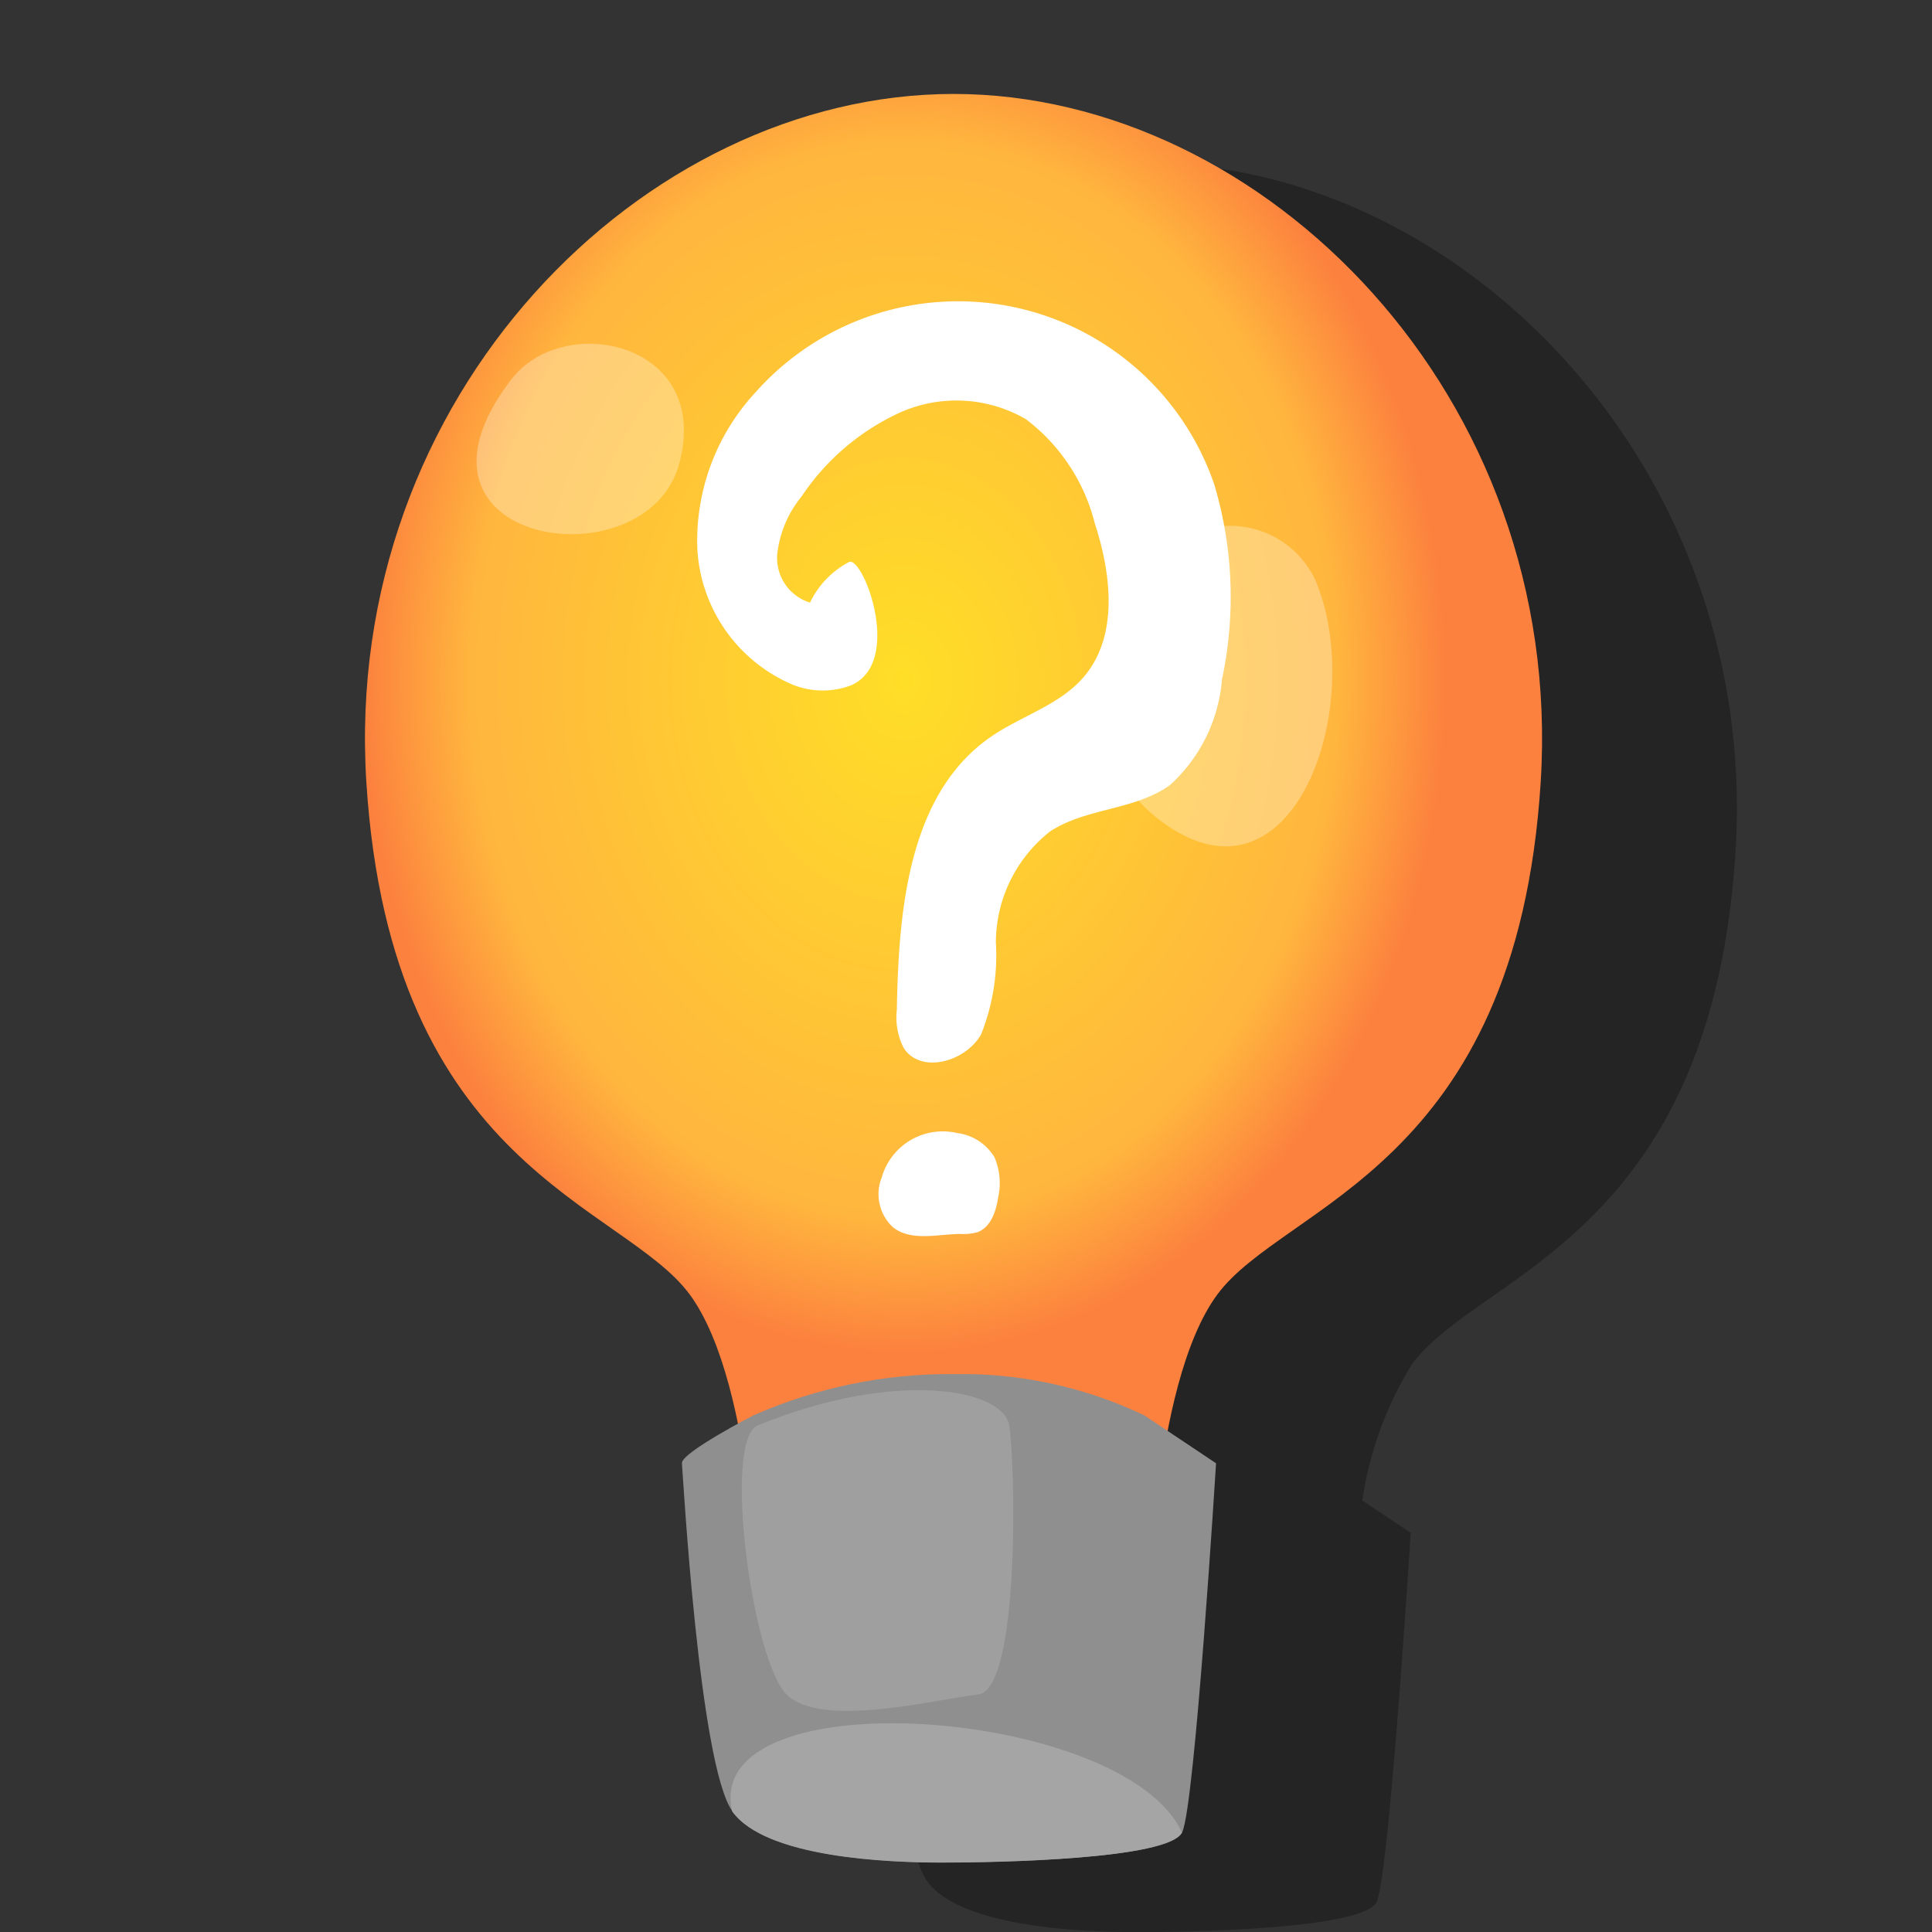 <svg id="prompt" xmlns="http://www.w3.org/2000/svg" xmlns:xlink="http://www.w3.org/1999/xlink" width="70" height="70" viewBox="0 0 70 70">
  <rect x="0" y="0" width="70" height="70" fill="#333333" stroke="none"/>
  <defs>
    <clipPath id="clip-path">
      <path id="Path_6327" data-name="Path 6327" d="M24.274,53.639c.884,14,9.3,15.269,11.722,18.567s2.511,12.086,2.511,12.086l7.043-.022,7.042.022S52.676,75.5,55.1,72.206s10.838-4.57,11.722-18.567S56.8,28.7,45.55,28.7,23.39,39.641,24.274,53.639" fill="none"/>
    </clipPath>
    <radialGradient id="radial-gradient" cx="0.46" cy="0.382" r="0.447" gradientUnits="objectBoundingBox">
      <stop offset="0" stop-color="#ffde27"/>
      <stop offset="0.785" stop-color="#ffb63e"/>
      <stop offset="0.98" stop-color="#fc813e"/>
      <stop offset="1" stop-color="#fc813e"/>
    </radialGradient>
    <clipPath id="clip-path-2">
      <path id="Path_6328" data-name="Path 6328" d="M38.3,76.576s-2.629,1.357-2.593,1.737.624,10.924,1.828,12.608,5.672,1.856,7.6,1.856,8.239-.107,8.7-1.1S55.06,78.313,55.06,78.313l-2.6-1.737a15.383,15.383,0,0,0-6.928-1.495A17.623,17.623,0,0,0,38.3,76.576" fill="none"/>
    </clipPath>
    <linearGradient id="linear-gradient" x1="-1.84" y1="1.804" x2="-1.788" y2="1.804" gradientUnits="objectBoundingBox">
      <stop offset="0" stop-color="#878686"/>
      <stop offset="0.016" stop-color="#878686"/>
      <stop offset="1" stop-color="#908f8f"/>
    </linearGradient>
  </defs>
  <g id="Group_9010" data-name="Group 9010">
    <path id="Path_6326" data-name="Path 6326" d="M52.6,31.217c-11.252,0-22.159,10.943-21.276,24.941s9.3,15.27,11.723,18.567A12.5,12.5,0,0,1,44.788,79.4c-.769.422-2.057,1.169-2.032,1.436.035.367.624,10.923,1.829,12.609s5.671,1.855,7.6,1.855,8.238-.107,8.695-1.1,1.231-13.369,1.231-13.369l-1.753-1.17a12.988,12.988,0,0,1,1.8-4.937c2.427-3.3,10.839-4.57,11.723-18.567S63.85,31.217,52.6,31.217" transform="translate(-11 -25.296)" opacity="0.3"/>
    <g id="Group_8623" data-name="Group 8623" transform="translate(-11 -25.296)" clip-path="url(#clip-path)">
      <rect id="Rectangle_3412" data-name="Rectangle 3412" width="44.319" height="55.594" transform="translate(23.39 28.698)" fill="url(#radial-gradient)"/>
    </g>
    <g id="Group_8625" data-name="Group 8625" transform="translate(-11 -25.296)" clip-path="url(#clip-path-2)">
      <rect id="Rectangle_3413" data-name="Rectangle 3413" width="19.388" height="17.696" transform="translate(35.672 75.081)" fill="url(#linear-gradient)"/>
    </g>
    <path id="Path_6329" data-name="Path 6329" d="M53.829,91.682c-.457.988-6.761,1.1-8.7,1.1s-6.392-.17-7.6-1.855c-1.134-4.9,14.226-3.777,16.292.76" transform="translate(-11 -25.296)" fill="#a5a5a5"/>
    <path id="Path_6330" data-name="Path 6330" d="M29.528,39.04c-4.633,6.023,4.9,7.444,6.083,3.054s-4.174-5.535-6.083-3.054" transform="translate(-11 -25.296)" fill="#fff" opacity="0.3"/>
    <path id="Path_6331" data-name="Path 6331" d="M38.454,76.941c-1.279.523-.208,8.5,1.044,9.748s5.412.176,6.941,0,1.349-8.412,1.126-9.748-4.142-2.033-9.111,0" transform="translate(-11 -25.296)" fill="#c4c4c4" opacity="0.3"/>
    <path id="Path_6332" data-name="Path 6332" d="M54,44.731c-2.823,1.328-5.1,7.635-.576,10.562s7.066-4.454,5.265-8.908A3.408,3.408,0,0,0,54,44.731" transform="translate(-11 -25.296)" fill="#fff" opacity="0.3"/>
    <path id="Path_6333" data-name="Path 6333" d="M41.876,50.111a2.9,2.9,0,0,1-2.293-.068,5.684,5.684,0,0,1-3.317-4.852,7.909,7.909,0,0,1,2.089-5.659A9.811,9.811,0,0,1,55,42.864a14.26,14.26,0,0,1,.274,7.049A5.784,5.784,0,0,1,53.39,53.74c-1.264.918-3.043.822-4.346,1.683a5.138,5.138,0,0,0-1.962,4.016,7.694,7.694,0,0,1-.537,3.338c-.563.99-2.181,1.446-2.8.492a2.417,2.417,0,0,1-.251-1.383c.065-3.634.421-7.839,3.416-9.9,1.095-.753,2.467-1.139,3.339-2.143,1.277-1.47,1.026-3.712.423-5.564a6.817,6.817,0,0,0-2.5-3.794,5.019,5.019,0,0,0-4.564-.242,8.587,8.587,0,0,0-3.568,3.045,3.981,3.981,0,0,0-.879,2.091,1.691,1.691,0,0,0,1.188,1.751,3.235,3.235,0,0,1,1.408-1.469c.495-.26,1.978,3.569.12,4.447" transform="translate(-11 -25.296)" fill="#fff"/>
    <path id="Path_6334" data-name="Path 6334" d="M42.947,67.957a1.631,1.631,0,0,0,.415,1.812c.654.507,1.585.25,2.413.235a2,2,0,0,0,.628-.059c.493-.172.688-.759.764-1.275a2.364,2.364,0,0,0-.135-1.443,1.839,1.839,0,0,0-1.342-.877,2.3,2.3,0,0,0-2.743,1.607" transform="translate(-11 -25.296)" fill="#fff"/>
    <rect id="frame" width="70" height="70" fill="none"/>
  </g>
</svg>
